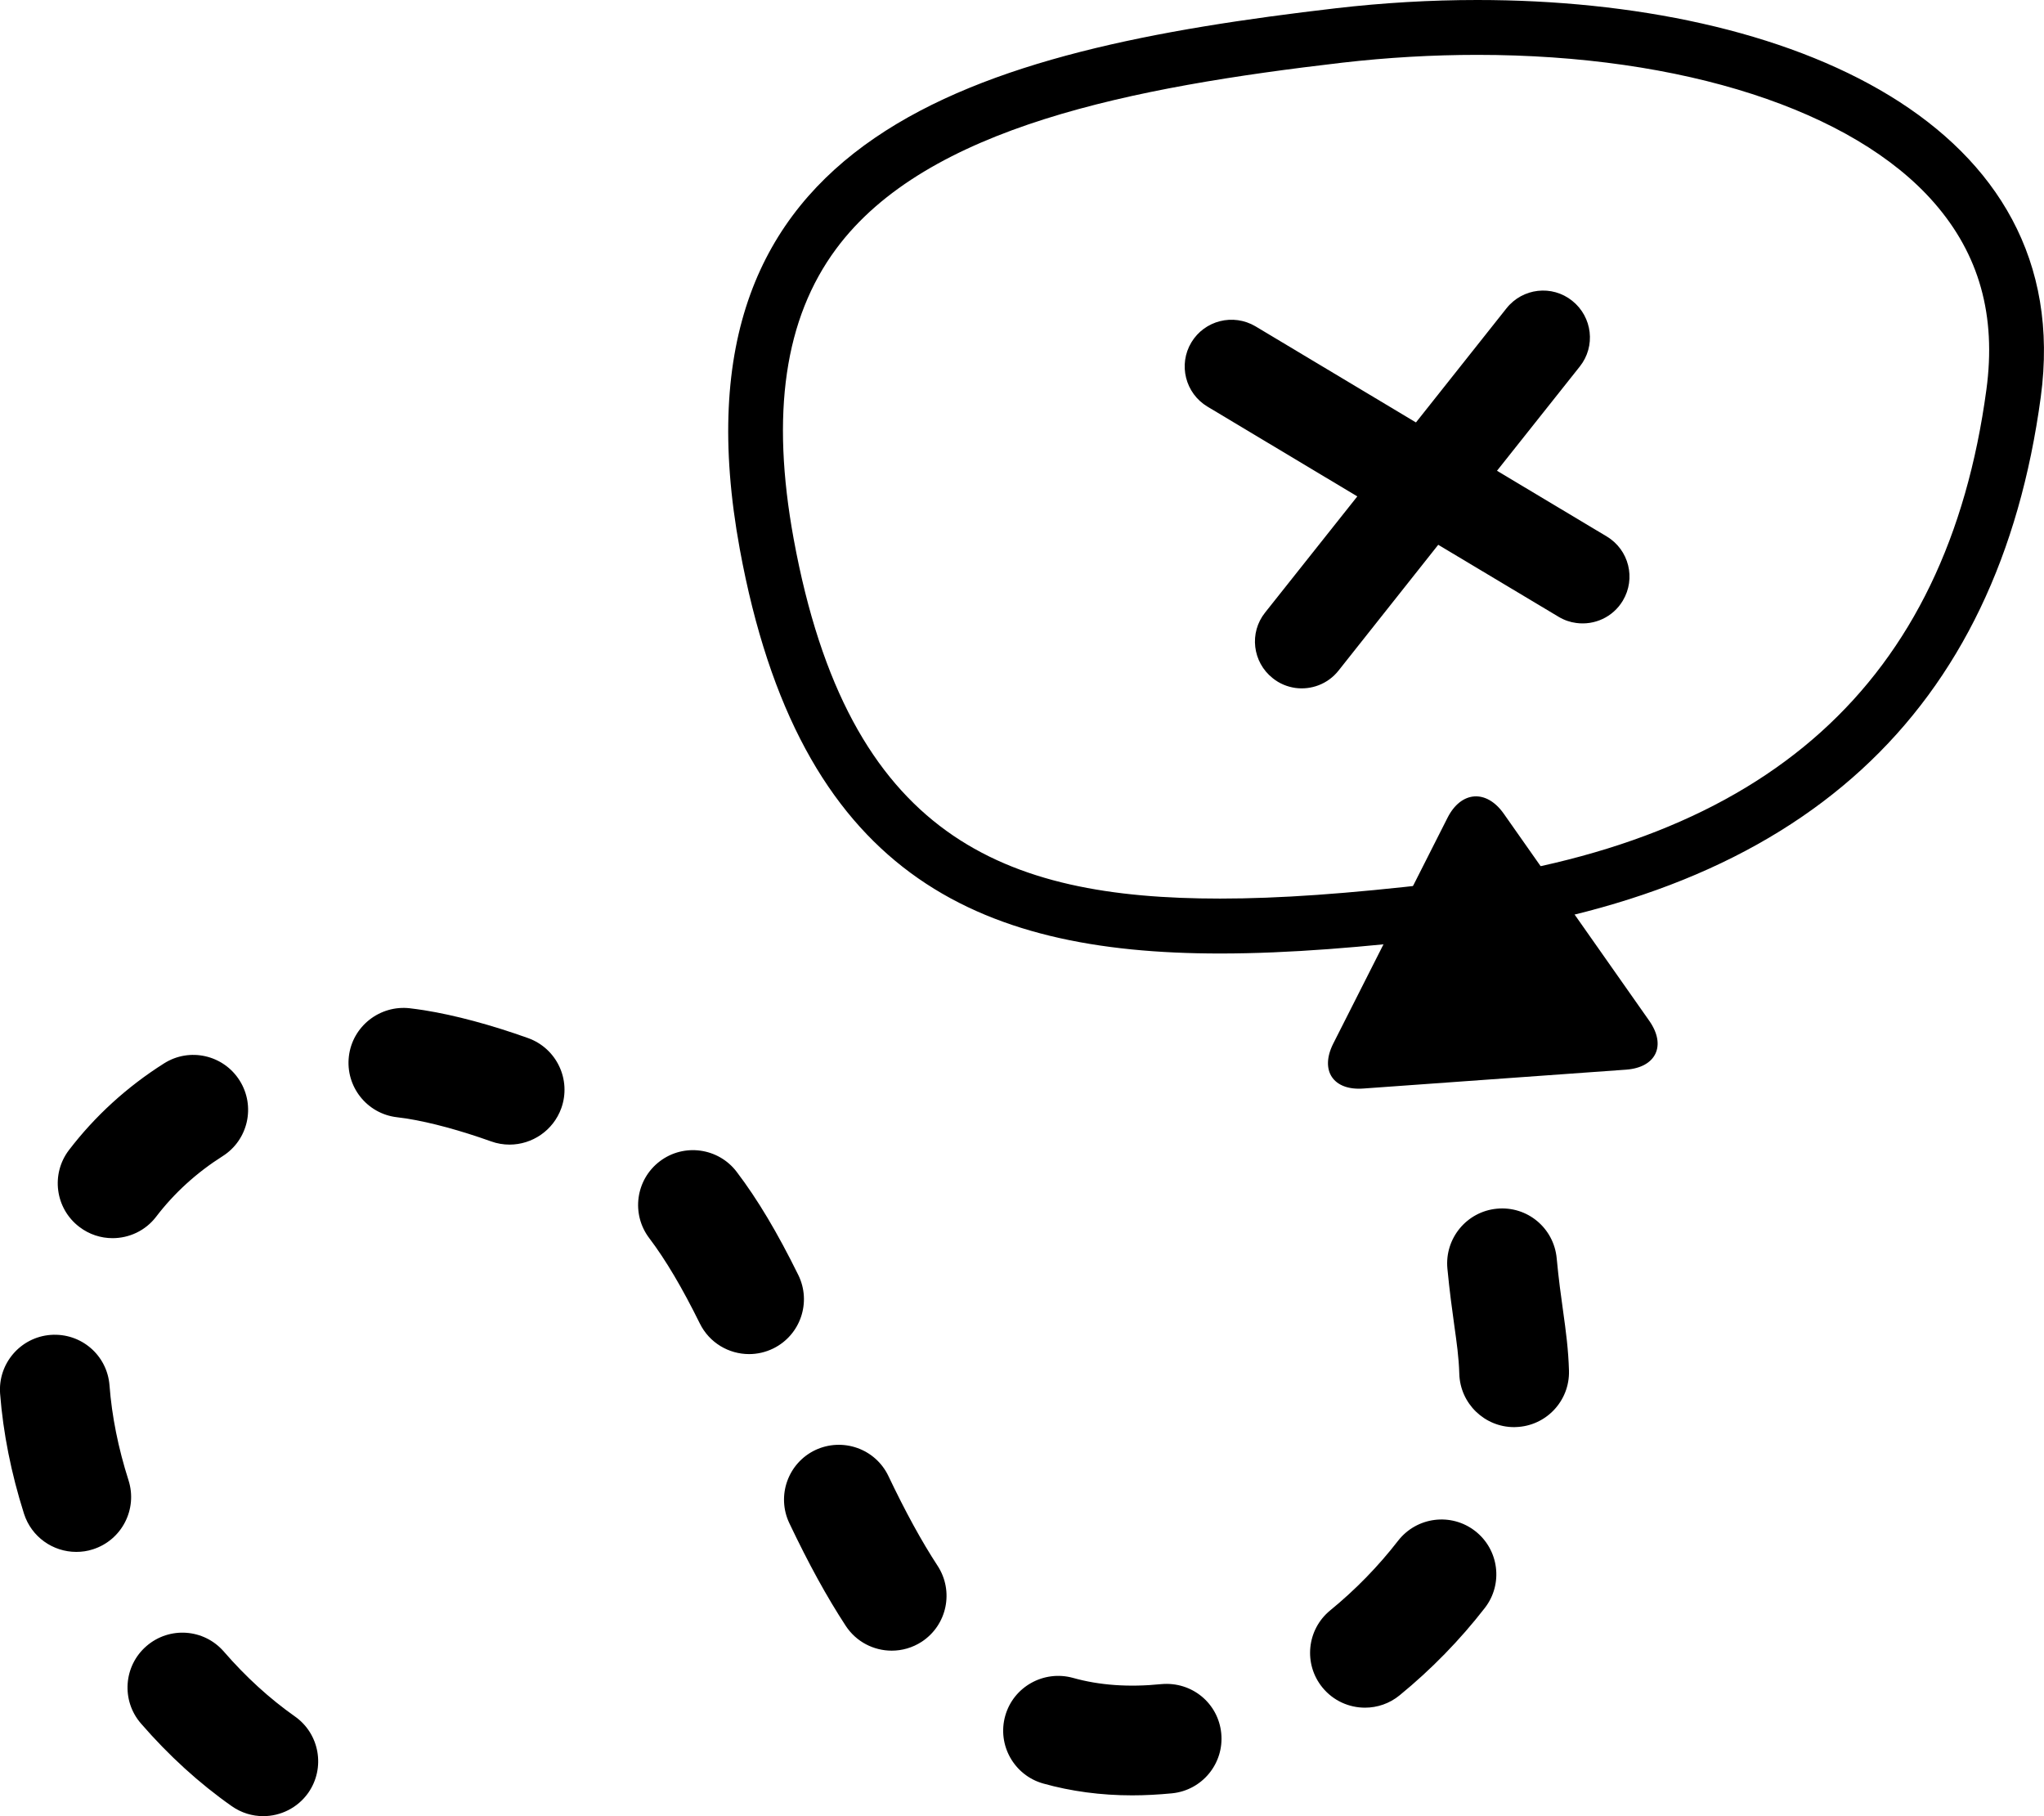 <?xml version="1.0" encoding="iso-8859-1"?>
<!-- Generator: Adobe Illustrator 16.0.4, SVG Export Plug-In . SVG Version: 6.00 Build 0)  -->
<!DOCTYPE svg PUBLIC "-//W3C//DTD SVG 1.1//EN" "http://www.w3.org/Graphics/SVG/1.1/DTD/svg11.dtd">
<svg version="1.1" id="Layer_1" xmlns="http://www.w3.org/2000/svg" xmlns:xlink="http://www.w3.org/1999/xlink" x="0px" y="0px"
	 width="37.255px" height="33.1px" viewBox="0 0 37.255 33.1" style="enable-background:new 0 0 37.255 33.1;" xml:space="preserve"
	>
<g>
	<g>
		<path d="M26.926,1c3.738,0,6.852,1.007,8.325,2.693c0.824,0.942,1.137,2.058,0.954,3.409c-0.722,5.35-3.991,8.292-9.992,8.995
			c-1.67,0.194-2.896,0.28-3.976,0.28c-3.944,0-6.774-1.114-7.771-6.554c-0.419-2.288-0.166-4.017,0.773-5.286
			c1.65-2.23,5.411-2.95,9.229-3.395C25.286,1.048,26.113,1,26.926,1 M26.926,0c-0.854,0-1.719,0.051-2.574,0.15
			c-6.548,0.763-12.259,2.262-10.869,9.854c1.083,5.909,4.295,7.374,8.754,7.374c1.27,0,2.64-0.118,4.091-0.287
			c6.55-0.768,10.094-4.119,10.868-9.854C37.87,2.247,32.613,0,26.926,0L26.926,0z"/>
	</g>
	<g>
		<path d="M4.798,33.1c-0.199,0-0.399-0.059-0.574-0.182c-0.594-0.417-1.151-0.925-1.656-1.508C2.207,30.993,2.252,30.361,2.67,30
			c0.419-0.362,1.049-0.316,1.411,0.102c0.398,0.459,0.833,0.856,1.293,1.18c0.452,0.317,0.561,0.941,0.244,1.394
			C5.423,32.951,5.113,33.1,4.798,33.1z M20.635,32.721c-0.567,0-1.113-0.073-1.622-0.216c-0.531-0.15-0.841-0.703-0.691-1.234
			s0.704-0.837,1.234-0.691c0.479,0.135,1.014,0.174,1.609,0.114c0.559-0.051,1.04,0.348,1.094,0.896
			c0.054,0.55-0.347,1.039-0.897,1.094C21.111,32.708,20.869,32.721,20.635,32.721z M24.879,31.123c-0.29,0-0.577-0.125-0.775-0.367
			c-0.35-0.428-0.286-1.058,0.142-1.407c0.46-0.376,0.876-0.803,1.237-1.269c0.339-0.435,0.966-0.516,1.403-0.177
			c0.436,0.338,0.516,0.967,0.177,1.403c-0.453,0.584-0.975,1.119-1.552,1.591C25.326,31.049,25.102,31.123,24.879,31.123z
			 M16.253,30.084c-0.326,0-0.646-0.159-0.838-0.452c-0.345-0.528-0.672-1.123-1.028-1.871c-0.237-0.498-0.026-1.095,0.473-1.333
			c0.499-0.234,1.095-0.026,1.333,0.474c0.312,0.655,0.605,1.19,0.896,1.635c0.302,0.463,0.173,1.082-0.29,1.385
			C16.631,30.031,16.441,30.084,16.253,30.084z M1.39,28.284c-0.424,0-0.817-0.271-0.953-0.697c-0.234-0.737-0.38-1.473-0.435-2.185
			c-0.042-0.551,0.371-1.031,0.921-1.073c0.557-0.04,1.031,0.371,1.073,0.921c0.042,0.559,0.159,1.142,0.347,1.731
			c0.167,0.526-0.124,1.089-0.65,1.256C1.593,28.27,1.491,28.284,1.39,28.284z M27.597,26.01c-0.538,0-0.983-0.429-0.999-0.971
			c-0.009-0.304-0.047-0.565-0.091-0.88c-0.04-0.291-0.086-0.619-0.126-1.04c-0.051-0.55,0.353-1.038,0.902-1.09
			c0.556-0.053,1.038,0.354,1.09,0.902c0.036,0.385,0.078,0.686,0.115,0.951c0.055,0.393,0.098,0.72,0.109,1.098
			c0.016,0.553-0.419,1.013-0.971,1.029C27.617,26.01,27.607,26.01,27.597,26.01z M13.653,24.679c-0.369,0-0.724-0.205-0.898-0.559
			c-0.321-0.65-0.622-1.159-0.921-1.554c-0.334-0.44-0.248-1.067,0.192-1.401s1.068-0.246,1.401,0.192
			c0.383,0.505,0.74,1.103,1.123,1.88c0.244,0.495,0.04,1.095-0.455,1.339C13.952,24.646,13.801,24.679,13.653,24.679z
			 M2.051,22.566c-0.212,0-0.425-0.067-0.606-0.206c-0.439-0.335-0.522-0.963-0.187-1.401c0.475-0.62,1.057-1.151,1.73-1.577
			c0.466-0.297,1.084-0.157,1.379,0.31c0.295,0.467,0.157,1.085-0.31,1.38c-0.473,0.3-0.881,0.671-1.211,1.103
			C2.65,22.432,2.352,22.566,2.051,22.566z M9.287,20.861c-0.112,0-0.226-0.019-0.337-0.059c-0.554-0.198-1.098-0.346-1.531-0.415
			l-0.184-0.025c-0.549-0.064-0.941-0.562-0.876-1.11c0.065-0.549,0.566-0.938,1.11-0.876c0.087,0.011,0.175,0.022,0.262,0.036
			c0.563,0.09,1.218,0.266,1.895,0.508c0.52,0.187,0.791,0.759,0.604,1.279C10.082,20.607,9.697,20.861,9.287,20.861z"/>
	</g>
	<path d="M29.285,9.777l-2-1.197l1.509-1.9c0.294-0.369,0.23-0.904-0.138-1.198c-0.368-0.295-0.904-0.233-1.198,0.137l-1.65,2.08
		l-2.924-1.751c-0.407-0.241-0.928-0.109-1.17,0.293c-0.242,0.404-0.11,0.928,0.294,1.17l2.731,1.636l-1.68,2.116
		c-0.295,0.368-0.231,0.904,0.137,1.196c0.124,0.101,0.268,0.158,0.414,0.179c0.287,0.039,0.59-0.069,0.785-0.314l1.819-2.295
		l2.195,1.313c0.102,0.061,0.211,0.098,0.321,0.112c0.329,0.045,0.667-0.104,0.848-0.406C29.821,10.543,29.69,10.02,29.285,9.777z"
		/>
	<path d="M24.847,19.839c-0.548,0.04-0.794-0.329-0.546-0.82l2.082-4.114c0.248-0.491,0.71-0.524,1.026-0.074l2.651,3.773
		c0.316,0.45,0.126,0.851-0.422,0.891L24.847,19.839z"/>
</g>
<g>
</g>
<g>
</g>
<g>
</g>
<g>
</g>
<g>
</g>
<g>
</g>
<g>
</g>
<g>
</g>
<g>
</g>
<g>
</g>
<g>
</g>
<g>
</g>
<g>
</g>
<g>
</g>
<g>
</g>
</svg>
